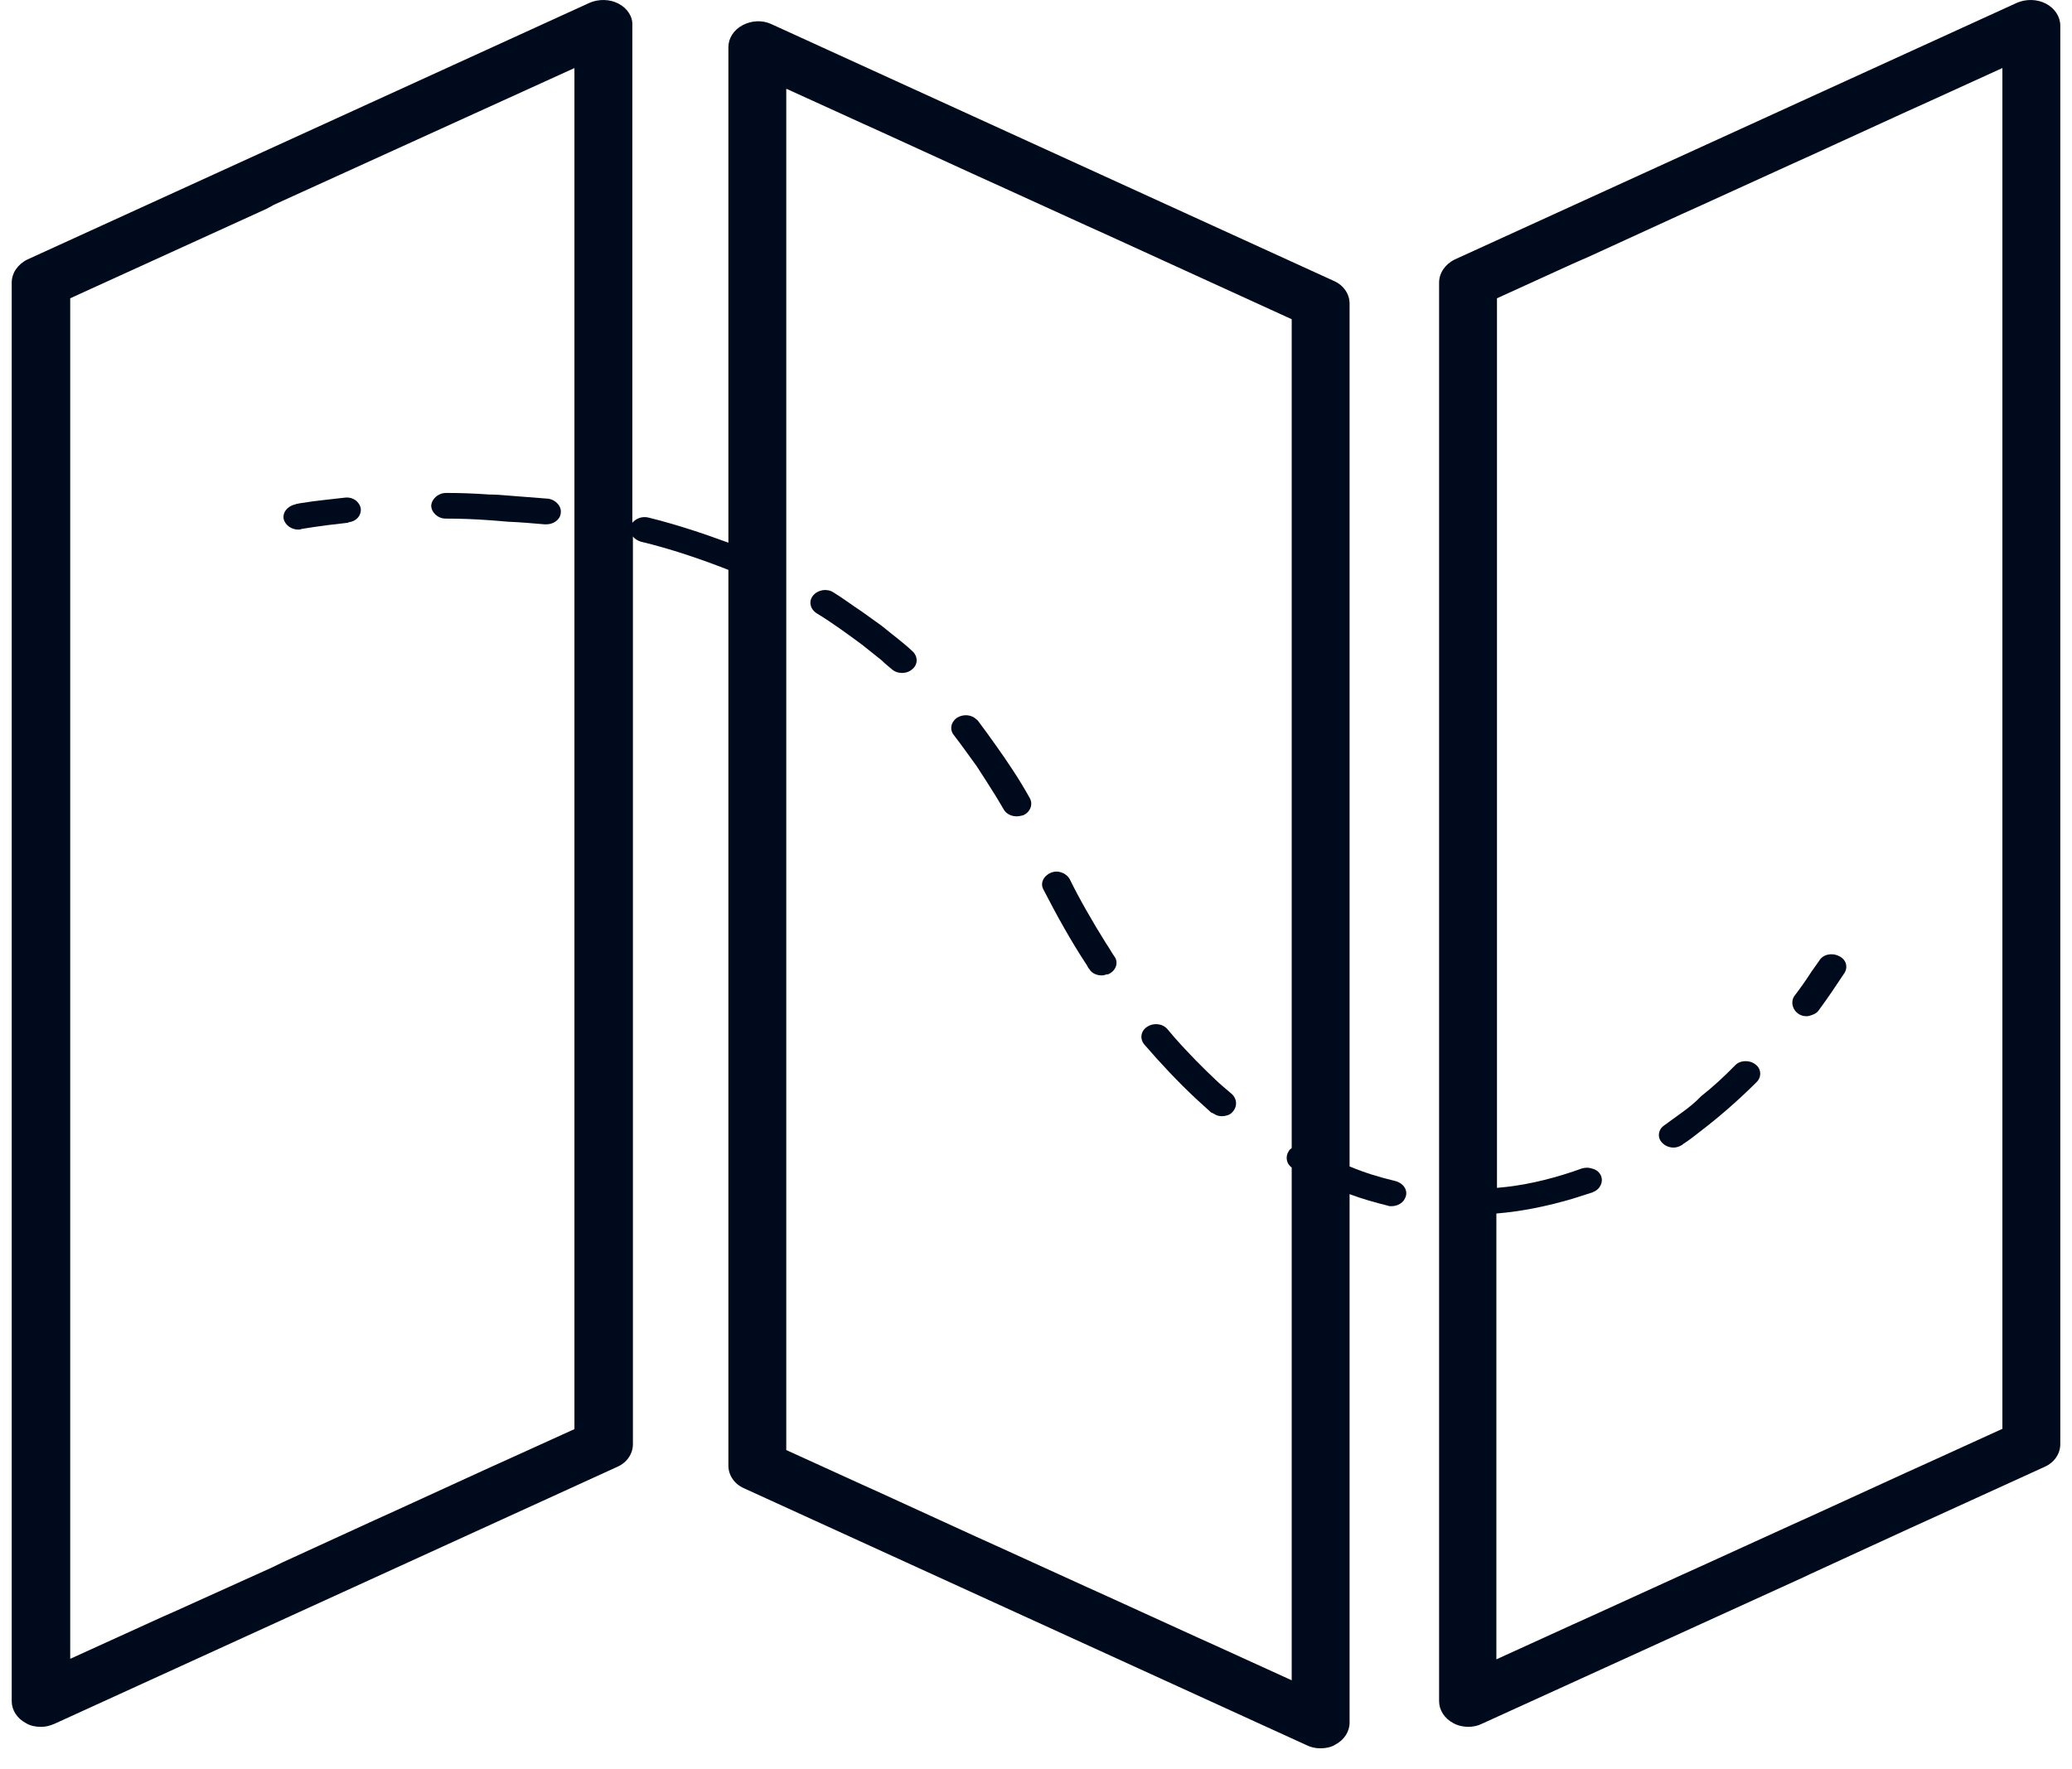 <svg width="96" height="82" viewBox="0 0 96 82" fill="none" xmlns="http://www.w3.org/2000/svg">
<path d="M16.717 23.573C16.662 23.258 16.357 23.015 15.97 23.064C15.362 23.136 14.864 23.185 14.505 23.233C13.98 23.306 13.676 23.355 13.676 23.379C13.316 23.452 13.067 23.767 13.15 24.082C13.233 24.349 13.51 24.543 13.814 24.543C13.869 24.543 13.924 24.543 13.952 24.519C13.952 24.519 14.754 24.373 16.109 24.228C16.136 24.228 16.136 24.203 16.164 24.203C16.523 24.155 16.744 23.888 16.717 23.573Z" fill="#000A1D"/>
<path d="M77.928 51.559C77.652 51.753 77.403 51.947 77.126 52.141C76.822 52.335 76.767 52.723 77.016 52.966C77.154 53.111 77.348 53.184 77.541 53.184C77.679 53.184 77.818 53.135 77.928 53.063C77.928 53.063 77.956 53.063 77.956 53.038C78.26 52.844 78.536 52.626 78.813 52.408C79.698 51.729 80.555 50.977 81.384 50.153C81.633 49.91 81.605 49.522 81.329 49.328C81.052 49.11 80.61 49.134 80.389 49.376C79.891 49.886 79.366 50.371 78.813 50.807C78.536 51.098 78.232 51.341 77.928 51.559Z" fill="#000A1D"/>
<path d="M41.323 31.018C41.461 31.139 41.627 31.188 41.793 31.188C41.959 31.188 42.125 31.139 42.263 31.018C42.539 30.8 42.539 30.412 42.263 30.169C41.821 29.757 41.323 29.393 40.853 29.005C40.549 28.787 40.245 28.569 39.941 28.35C39.498 28.059 39.084 27.744 38.614 27.453C38.309 27.259 37.895 27.332 37.673 27.599C37.452 27.865 37.535 28.229 37.839 28.423C38.558 28.86 39.249 29.369 39.941 29.878C40.245 30.121 40.549 30.363 40.853 30.606C41.019 30.776 41.157 30.872 41.323 31.018Z" fill="#000A1D"/>
<path d="M46.493 37.493C46.604 37.712 46.853 37.833 47.101 37.833C47.212 37.833 47.295 37.809 47.406 37.784C47.737 37.639 47.876 37.275 47.71 36.984C47.24 36.135 46.687 35.311 46.134 34.535C45.857 34.147 45.581 33.758 45.304 33.395C45.277 33.37 45.249 33.346 45.249 33.346C45.028 33.128 44.669 33.079 44.364 33.249C44.06 33.443 43.977 33.807 44.198 34.074C44.558 34.535 44.89 35.02 45.249 35.505C45.553 35.965 45.857 36.45 46.161 36.935C46.272 37.129 46.383 37.299 46.493 37.493Z" fill="#000A1D"/>
<path d="M56.308 51.656C56.391 51.705 56.501 51.729 56.612 51.729C56.778 51.729 56.971 51.68 57.082 51.559C57.331 51.317 57.331 50.953 57.082 50.71C56.833 50.492 56.557 50.274 56.308 50.031C56.004 49.74 55.7 49.449 55.395 49.134C54.953 48.673 54.511 48.212 54.096 47.703C53.875 47.436 53.46 47.388 53.156 47.582C52.852 47.776 52.797 48.14 53.018 48.406C53.792 49.304 54.594 50.153 55.395 50.904C55.644 51.123 55.865 51.341 56.114 51.559C56.197 51.583 56.253 51.632 56.308 51.656Z" fill="#000A1D"/>
<path d="M51.055 45.205C51.138 45.205 51.193 45.181 51.276 45.157C51.304 45.157 51.359 45.157 51.387 45.132C51.719 44.963 51.829 44.599 51.636 44.332C51.497 44.138 51.387 43.92 51.249 43.726C50.944 43.241 50.64 42.731 50.336 42.198C50.06 41.713 49.811 41.252 49.562 40.743C49.396 40.452 49.009 40.306 48.677 40.452C48.346 40.597 48.18 40.937 48.346 41.228C48.981 42.465 49.645 43.653 50.364 44.744C50.392 44.793 50.419 44.866 50.474 44.914C50.585 45.108 50.806 45.205 51.055 45.205Z" fill="#000A1D"/>
<path d="M25.232 24.3C25.26 24.3 25.288 24.3 25.315 24.3C25.647 24.3 25.951 24.082 25.979 23.791C26.034 23.476 25.758 23.161 25.398 23.112C24.79 23.064 24.182 23.015 23.546 22.967C23.269 22.942 22.965 22.918 22.661 22.918C21.997 22.87 21.334 22.845 20.67 22.845C20.311 22.845 20.007 23.112 19.979 23.427C19.979 23.743 20.283 24.034 20.643 24.034C21.306 24.034 21.97 24.058 22.633 24.106C22.938 24.131 23.242 24.155 23.546 24.179C24.126 24.203 24.679 24.252 25.232 24.3Z" fill="#000A1D"/>
<path d="M83.347 47C83.457 47.073 83.596 47.097 83.706 47.097C83.789 47.097 83.845 47.073 83.927 47.048C84.066 47 84.176 46.951 84.259 46.83C84.674 46.272 85.061 45.69 85.448 45.108C85.642 44.817 85.531 44.453 85.199 44.308C84.868 44.138 84.453 44.235 84.287 44.526C84.176 44.696 84.038 44.866 83.927 45.035C83.679 45.423 83.402 45.812 83.126 46.175C82.96 46.442 83.043 46.806 83.347 47Z" fill="#000A1D"/>
<path d="M28.661 0.171C28.246 -0.048 27.748 -0.048 27.334 0.122L1.262 12.03C0.82 12.248 0.543 12.66 0.543 13.097V78.843C0.543 79.255 0.792 79.643 1.207 79.861C1.4 79.982 1.649 80.031 1.898 80.031C2.119 80.031 2.313 79.982 2.534 79.885L28.605 67.978C29.048 67.784 29.324 67.372 29.324 66.935V24.859C29.407 24.98 29.545 25.053 29.683 25.101C31.093 25.441 32.448 25.902 33.748 26.411V67.929C33.748 68.366 34.024 68.778 34.467 68.972L60.538 80.88C60.731 80.977 60.953 81.025 61.174 81.025C61.423 81.025 61.672 80.977 61.865 80.856C62.28 80.637 62.529 80.249 62.529 79.837V55.343C63.109 55.561 63.717 55.731 64.298 55.876C64.353 55.901 64.409 55.901 64.464 55.901C64.768 55.901 65.044 55.731 65.127 55.464C65.238 55.149 65.017 54.834 64.657 54.737C63.939 54.567 63.22 54.349 62.529 54.058V14.067C62.529 13.63 62.252 13.218 61.81 13.024L35.738 1.117C35.324 0.923 34.826 0.947 34.411 1.165C33.996 1.383 33.748 1.771 33.748 2.184V25.15C32.559 24.713 31.315 24.301 30.043 23.986C29.739 23.913 29.462 24.034 29.297 24.228V1.189C29.324 0.777 29.075 0.389 28.661 0.171ZM26.615 66.232L23.573 67.614L22.661 68.026L18.265 70.039L17.353 70.452L13.123 72.392L12.57 72.659L8.063 74.696L7.566 74.914L3.253 76.878V13.824L12.349 9.677L12.708 9.483L26.615 3.154V66.232ZM36.457 4.124L39.968 5.724L40.881 6.137L45.277 8.149L46.189 8.562L50.391 10.478L51.304 10.89L59.847 14.794V53.209C59.791 53.257 59.736 53.282 59.709 53.354C59.543 53.597 59.598 53.936 59.847 54.106V77.873L56.336 76.272L55.423 75.86L51.276 73.968L50.364 73.556L46.161 71.64L45.249 71.228L40.853 69.215L39.941 68.802L36.429 67.202V4.124H36.457Z" fill="#000A1D"/>
<path d="M66.676 13.096V78.842C66.676 79.254 66.925 79.642 67.339 79.861C67.561 79.982 67.809 80.03 68.031 80.03C68.252 80.03 68.473 79.982 68.666 79.885L83.568 73.094L83.872 72.949L88.462 70.839L89.264 70.475L94.738 67.977C95.18 67.783 95.457 67.371 95.457 66.934V1.189C95.457 0.776 95.208 0.388 94.793 0.17C94.378 -0.048 93.881 -0.048 93.466 0.122L67.395 12.029C66.952 12.247 66.676 12.66 66.676 13.096ZM92.747 66.231L89.236 67.832L88.324 68.244L83.928 70.257L83.015 70.669L78.813 72.585L77.901 72.997L73.754 74.889L72.841 75.301L69.33 76.902V56.24C70.519 56.143 71.68 55.9 72.841 55.561C73.145 55.464 73.449 55.367 73.754 55.27C73.781 55.27 73.781 55.27 73.809 55.245C74.141 55.124 74.306 54.76 74.168 54.469C74.085 54.3 73.947 54.203 73.754 54.154C73.615 54.105 73.449 54.105 73.284 54.154C73.145 54.203 73.007 54.251 72.869 54.3C71.708 54.688 70.546 54.954 69.358 55.051V13.824L72.869 12.223L73.588 11.908L77.928 9.919L78.841 9.507L83.043 7.591L83.955 7.179L88.351 5.166L89.264 4.754L92.775 3.153V66.231H92.747Z" fill="#000A1D"/>
</svg>
